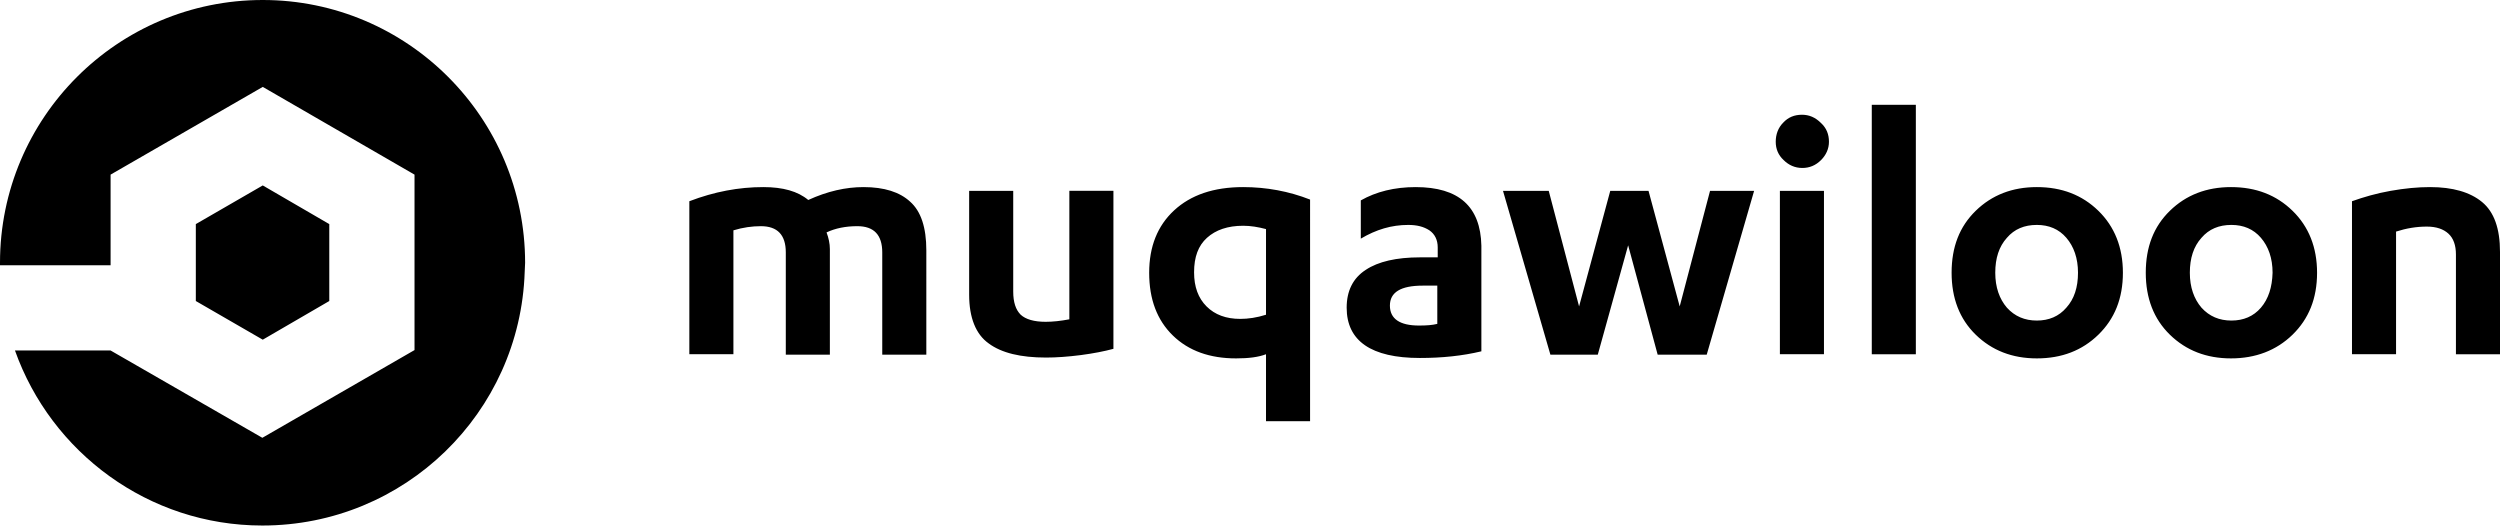 <svg xmlns="http://www.w3.org/2000/svg" viewBox="0 0 601.3 126.4" enable-background="new 0 0 601.3 126.4"><path d="M63.2 0C28.3 0 0 28.3 0 63.2v.6h26.6V42l36.6-21.1L99.7 42v42.2l-36.6 21.1-36.5-21h-23c8.7 24.5 32.1 42.1 59.5 42.1 34.2 0 62-27.1 63.1-61 0-.7.1-1.4.1-2.2C126.3 28.3 98 0 63.2 0zM79.2 72.4V53.9l-16-9.3-16.1 9.3v18.5l16.1 9.3zM207.7 45c-4.3 0-8.7 1-13.3 3.1-2.5-2.1-6.1-3.1-10.8-3.1-5.9 0-11.8 1.1-17.8 3.4v36.8h10.6V55.4c2.3-.7 4.5-1 6.6-1 4 0 6 2.1 6 6.3v24.6h10.6V59.9c0-1.3-.3-2.7-.8-4 2.1-1 4.6-1.5 7.4-1.5 4 0 6 2.1 6 6.3v24.6h10.6V60.2c0-5.5-1.3-9.4-3.9-11.7-2.5-2.3-6.2-3.5-11.2-3.5zM257.2 76.8c-2.1.4-4 .6-5.7.6-2.8 0-4.8-.6-6-1.7-1.2-1.2-1.8-3-1.8-5.6V45.9h-10.6v25c0 5.5 1.6 9.5 4.7 11.7 3.1 2.3 7.7 3.4 13.8 3.4 2.5 0 5.3-.2 8.4-.6 3-.4 5.6-.9 7.8-1.5v-38h-10.6v30.9zM282.4 50.6c-4 3.7-6 8.7-6 15 0 6.4 1.9 11.4 5.7 15.1 3.8 3.7 8.9 5.5 15.2 5.5 3 0 5.4-.3 7.2-1v16.1h10.6V48c-5.1-2-10.5-3-16.1-3-7.1 0-12.6 1.9-16.6 5.6zm22.1 25.1c-2.2.7-4.3 1-6.2 1-3.4 0-6.1-1-8.1-3s-3-4.7-3-8.2c0-3.7 1-6.4 3.1-8.3 2.1-1.9 5-2.9 8.7-2.9 1.8 0 3.6.3 5.5.8v20.6zM340.5 45c-5.1 0-9.5 1.1-13.2 3.2v9.2c3.7-2.2 7.4-3.3 11.4-3.3 2.1 0 3.7.4 5.1 1.3 1.3.9 2 2.3 2 4.1v2.4h-4.3c-5.6 0-10 1-13 3-3.1 2-4.6 5.1-4.6 9.1 0 8 5.9 12.1 17.6 12.1 5.3 0 10.2-.5 14.8-1.6V59.1c-.2-9.4-5.4-14.1-15.8-14.1zm5.2 32.9c-1.2.3-2.6.4-4.4.4-4.6 0-7-1.6-7-4.8 0-3.2 2.6-4.8 7.9-4.8h3.5v9.2zM404 73.7l-7.5-27.8h-9.2l-7.5 27.8-7.3-27.8h-11l11.4 39.4h11.4l7.3-26.3 7.1 26.3h11.8l11.4-39.4h-10.6zM428.1 45.9h10.6v39.3h-10.6zM433.4 27.6c-1.8 0-3.3.6-4.5 1.9-1.2 1.2-1.8 2.8-1.8 4.6 0 1.7.6 3.2 1.9 4.4 1.2 1.2 2.7 1.9 4.5 1.9 1.7 0 3.2-.6 4.5-1.9 1.2-1.2 1.9-2.7 1.9-4.4 0-1.8-.6-3.3-1.9-4.5-1.4-1.4-2.9-2-4.6-2zM450.2 25.2h10.6v60h-10.6zM489.9 45c-5.9 0-10.8 1.9-14.7 5.7-3.9 3.8-5.8 8.7-5.8 14.9 0 6.1 1.9 11.1 5.8 14.9 3.9 3.8 8.8 5.7 14.7 5.7 6 0 10.9-1.9 14.8-5.7 3.9-3.8 5.9-8.7 5.9-14.9 0-6.1-2-11.1-5.9-14.9-3.9-3.8-8.8-5.7-14.8-5.7zm7.1 29c-1.8 2.1-4.2 3.1-7.1 3.1-2.9 0-5.3-1-7.2-3.1-1.8-2.1-2.8-4.9-2.8-8.4s.9-6.3 2.8-8.4c1.8-2.1 4.2-3.1 7.2-3.1 2.9 0 5.3 1 7.1 3.1 1.8 2.1 2.8 4.9 2.8 8.4s-.9 6.3-2.8 8.4zM536.6 45c-5.9 0-10.8 1.9-14.7 5.7-3.9 3.8-5.8 8.7-5.8 14.9 0 6.1 1.9 11.1 5.8 14.9 3.9 3.8 8.8 5.7 14.7 5.7 5.9 0 10.9-1.9 14.8-5.7 3.9-3.8 5.9-8.7 5.9-14.9 0-6.1-2-11.1-5.9-14.9-3.9-3.8-8.8-5.7-14.8-5.7zm7.2 29c-1.8 2.1-4.2 3.1-7.1 3.1-2.9 0-5.3-1-7.2-3.1-1.8-2.1-2.8-4.9-2.8-8.4s.9-6.3 2.8-8.4c1.8-2.1 4.2-3.1 7.2-3.1 2.9 0 5.3 1 7.1 3.1 1.8 2.1 2.8 4.9 2.8 8.4-.1 3.5-1 6.3-2.8 8.4zM597 48.6c-2.9-2.4-7.1-3.6-12.5-3.6-3 0-6.1.3-9.5.9-3.4.6-6.5 1.5-9.3 2.5v36.8h10.6V55.7c2.5-.8 4.9-1.2 7.4-1.2 2.3 0 4 .6 5.2 1.7 1.2 1.1 1.8 2.8 1.8 5v24h10.6V60.6c0-5.6-1.4-9.6-4.3-12z"/></svg>